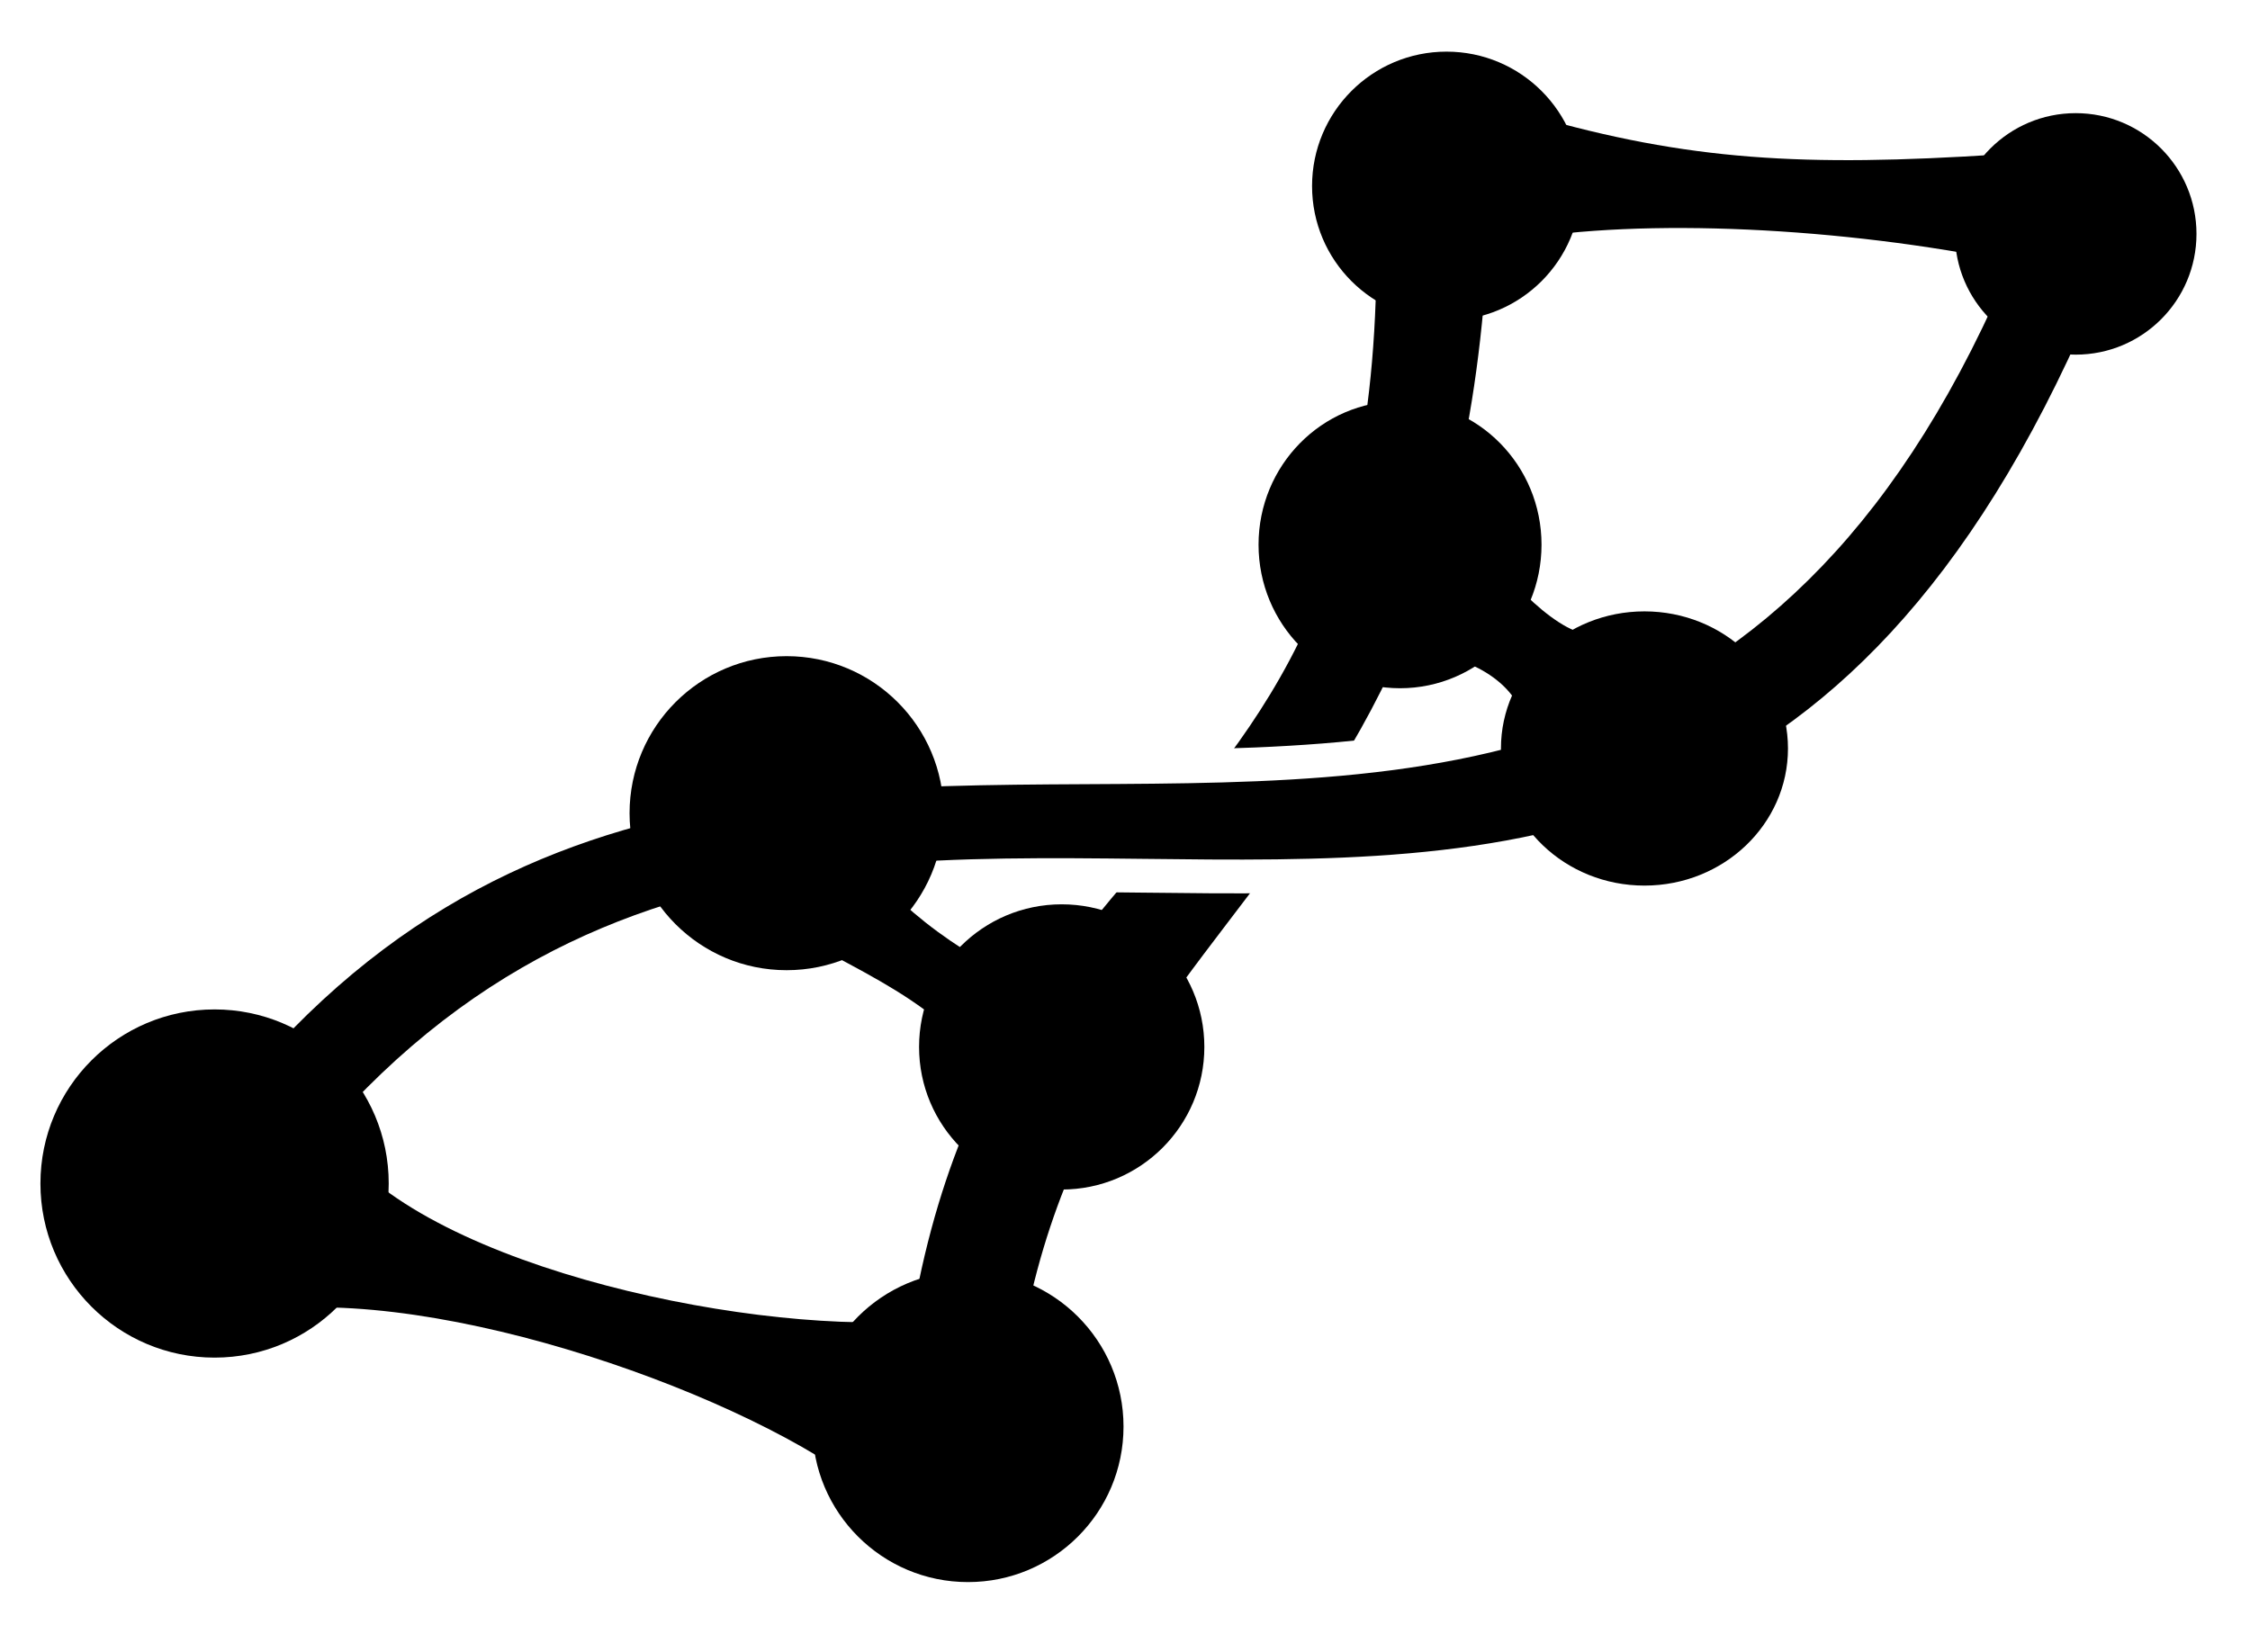 <?xml version="1.0" encoding="UTF-8" standalone="no"?>
<!-- Created with Inkscape (http://www.inkscape.org/) -->

<svg
   xmlns:dc="http://purl.org/dc/elements/1.1/"
   xmlns:cc="http://creativecommons.org/ns#"
   xmlns:rdf="http://www.w3.org/1999/02/22-rdf-syntax-ns#"
   xmlns:svg="http://www.w3.org/2000/svg"
   xmlns="http://www.w3.org/2000/svg"
   xmlns:sodipodi="http://sodipodi.sourceforge.net/DTD/sodipodi-0.dtd"
   xmlns:inkscape="http://www.inkscape.org/namespaces/inkscape"
   width="399.515"
   height="293.449"
   id="svg2"
   version="1.1"
   inkscape:version="0.48.4 r9939"
   inkscape:export-filename="/home/joost/dna.png"
   inkscape:export-xdpi="90"
   inkscape:export-ydpi="90"
   sodipodi:docname="dna.svg">
  <rect width="100%" height="100%" fill="#808080" stroke="none"/>
  <defs
     id="defs4" />
  <sodipodi:namedview
     id="base"
     pagecolor="#ffffff"
     bordercolor="#666666"
     borderopacity="1.0"
     inkscape:pageopacity="0.0"
     inkscape:pageshadow="2"
     inkscape:zoom="1.4"
     inkscape:cx="66.402646"
     inkscape:cy="151.51115"
     inkscape:document-units="px"
     inkscape:current-layer="layer1"
     showgrid="false"
     fit-margin-top="0"
     fit-margin-left="0"
     fit-margin-right="0"
     fit-margin-bottom="0"
     inkscape:window-width="1920"
     inkscape:window-height="1023"
     inkscape:window-x="0"
     inkscape:window-y="27"
     inkscape:window-maximized="1" />
  <g
     inkscape:label="Layer 1"
     inkscape:groupmode="layer"
     id="layer1"
     transform="translate(-167.341,-145.532)">
    <rect
       style="fill:#ffffff;fill-opacity:1;stroke:#000000;stroke-width:0;stroke-linecap:round;stroke-miterlimit:4;stroke-opacity:1;stroke-dasharray:none;stroke-dashoffset:0"
       id="rect4294"
       width="399.515"
       height="293.449"
       x="167.341"
       y="145.532"
       rx="0"
       ry="0" />
    <path
       id="path3757-8-3"
       style="fill:#000000;fill-opacity:1;stroke:#000000;stroke-width:1px;stroke-linecap:butt;stroke-linejoin:miter;stroke-opacity:0"
       d="m 431.95,167.739 c 1.567,150.515 -86.731,129.7 -85.868,251.029 l -20.045,0.341 c 1.242,-143.615 95.901,-102.837 84.818,-251.942 z"
       inkscape:connector-curvature="0"
       sodipodi:nodetypes="ccccc" />
    <path
       id="path3757-6"
       style="fill:#000000;fill-opacity:1;stroke:#ffffff;stroke-width:6;stroke-linecap:butt;stroke-linejoin:miter;stroke-miterlimit:4;stroke-opacity:1;stroke-dasharray:none"
       d="m 529.389,170.745 c -72.086,214.883 -247.724,12.646 -347.38,205.636 l 20.722,8.487 c 98.19,-180.99 264.574,25.752 346.646,-203.766 z"
       inkscape:connector-curvature="0"
       sodipodi:nodetypes="ccccc" />
    <path
       sodipodi:type="arc"
       style="fill:#000000;fill-opacity:1;stroke:#ffffff;stroke-width:0;stroke-linecap:round;stroke-miterlimit:4;stroke-opacity:1;stroke-dasharray:none;stroke-dashoffset:0"
       id="path2987-6"
       sodipodi:cx="268.57144"
       sodipodi:cy="233.79076"
       sodipodi:rx="12.857143"
       sodipodi:ry="12.857143"
       d="m 281.429,233.791 c 0,7.101 -5.756,12.857 -12.857,12.857 -7.101,0 -12.857,-5.756 -12.857,-12.857 0,-7.101 5.756,-12.857 12.857,-12.857 7.101,0 12.857,5.756 12.857,12.857 z"
       transform="matrix(2.169,0,0,2.169,-275.518,-217.136)" />
    <path
       sodipodi:type="arc"
       style="fill:#000000;fill-opacity:1;stroke:#ffffff;stroke-width:0;stroke-linecap:round;stroke-miterlimit:4;stroke-opacity:1;stroke-dasharray:none;stroke-dashoffset:0"
       id="path2987-7"
       sodipodi:cx="268.57144"
       sodipodi:cy="233.79076"
       sodipodi:rx="12.857143"
       sodipodi:ry="12.857143"
       d="m 281.429,233.791 c 0,7.101 -5.756,12.857 -12.857,12.857 -7.101,0 -12.857,-5.756 -12.857,-12.857 0,-7.101 5.756,-12.857 12.857,-12.857 7.101,0 12.857,5.756 12.857,12.857 z"
       transform="matrix(2.148,0,0,2.148,-237.674,-103.281)" />
    <path
       sodipodi:type="arc"
       style="fill:#000000;fill-opacity:1;stroke:#ffffff;stroke-width:0;stroke-linecap:round;stroke-miterlimit:4;stroke-opacity:1;stroke-dasharray:none;stroke-dashoffset:0"
       id="path2987-5"
       sodipodi:cx="268.57144"
       sodipodi:cy="233.79076"
       sodipodi:rx="12.857143"
       sodipodi:ry="12.857143"
       d="m 281.429,233.791 c 0,7.101 -5.756,12.857 -12.857,12.857 -7.101,0 -12.857,-5.756 -12.857,-12.857 0,-7.101 5.756,-12.857 12.857,-12.857 7.101,0 12.857,5.756 12.857,12.857 z"
       transform="matrix(1.97,0,0,1.97,-173.227,-129.097)" />
    <path
       sodipodi:type="arc"
       style="fill:#000000;fill-opacity:1;stroke:#ffffff;stroke-width:0;stroke-linecap:round;stroke-miterlimit:4;stroke-opacity:1;stroke-dasharray:none;stroke-dashoffset:0"
       id="path2987-57"
       sodipodi:cx="268.57144"
       sodipodi:cy="233.79076"
       sodipodi:rx="12.857143"
       sodipodi:ry="12.857143"
       d="m 281.429,233.791 c 0,7.101 -5.756,12.857 -12.857,12.857 -7.101,0 -12.857,-5.756 -12.857,-12.857 0,-7.101 5.756,-12.857 12.857,-12.857 7.101,0 12.857,5.756 12.857,12.857 z"
       transform="matrix(1.857,0,0,1.857,-74.55,-255.572)" />
    <path
       sodipodi:type="arc"
       style="fill:#000000;fill-opacity:1;stroke:#ffffff;stroke-width:0;stroke-linecap:round;stroke-miterlimit:4;stroke-opacity:1;stroke-dasharray:none;stroke-dashoffset:0"
       id="path2987-3"
       sodipodi:cx="268.57144"
       sodipodi:cy="233.79076"
       sodipodi:rx="12.857143"
       sodipodi:ry="12.857143"
       d="m 281.429,233.791 c 0,7.101 -5.756,12.857 -12.857,12.857 -7.101,0 -12.857,-5.756 -12.857,-12.857 0,-7.101 5.756,-12.857 12.857,-12.857 7.101,0 12.857,5.756 12.857,12.857 z"
       transform="matrix(1.668,0,0,1.668,87.929,-202.89)" />
    <path
       sodipodi:type="arc"
       style="fill:#000000;fill-opacity:1;stroke:#ffffff;stroke-width:0;stroke-linecap:round;stroke-miterlimit:4;stroke-opacity:1;stroke-dasharray:none;stroke-dashoffset:0"
       id="path2987-8"
       sodipodi:cx="268.57144"
       sodipodi:cy="233.79076"
       sodipodi:rx="12.857143"
       sodipodi:ry="12.857143"
       d="m 281.429,233.791 c 0,7.101 -5.756,12.857 -12.857,12.857 -7.101,0 -12.857,-5.756 -12.857,-12.857 0,-7.101 5.756,-12.857 12.857,-12.857 7.101,0 12.857,5.756 12.857,12.857 z"
       transform="matrix(1.954,0,0,1.983,-108.856,-221.337)" />
    <path
       sodipodi:type="arc"
       style="fill:#000000;fill-opacity:1;stroke:#ffffff;stroke-width:0;stroke-linecap:round;stroke-miterlimit:4;stroke-opacity:1;stroke-dasharray:none;stroke-dashoffset:0"
       id="path2987-4"
       sodipodi:cx="268.57144"
       sodipodi:cy="233.79076"
       sodipodi:rx="12.857143"
       sodipodi:ry="12.857143"
       d="m 281.429,233.791 c 0,7.101 -5.756,12.857 -12.857,12.857 -7.101,0 -12.857,-5.756 -12.857,-12.857 0,-7.101 5.756,-12.857 12.857,-12.857 7.101,0 12.857,5.756 12.857,12.857 z"
       transform="matrix(1.982,0,0,1.894,-72.975,-164.334)" />
    <path
       sodipodi:type="arc"
       style="fill:#000000;fill-opacity:1;stroke:#ffffff;stroke-width:0;stroke-linecap:round;stroke-miterlimit:4;stroke-opacity:1;stroke-dasharray:none;stroke-dashoffset:0"
       id="path2987"
       sodipodi:cx="268.57144"
       sodipodi:cy="233.79076"
       sodipodi:rx="12.857143"
       sodipodi:ry="12.857143"
       d="m 281.429,233.791 c 0,7.101 -5.756,12.857 -12.857,12.857 -7.101,0 -12.857,-5.756 -12.857,-12.857 0,-7.101 5.756,-12.857 12.857,-12.857 7.101,0 12.857,5.756 12.857,12.857 z"
       transform="matrix(2.405,0,0,2.405,-440.474,-206.536)" />
    <path
       id="path3873-7"
       style="fill:#000000;fill-opacity:1;stroke:#ffffff;stroke-width:1px;stroke-linecap:butt;stroke-linejoin:miter;stroke-opacity:0"
       d="m 319.779,408.986 c -23.059,-17.198 -78.758,-36.305 -109.164,-30.055 l 15.199,-32.351 c 13.914,22.944 72.419,35.759 103.578,33.574 z"
       inkscape:connector-curvature="0"
       sodipodi:nodetypes="ccccc" />
    <path
       id="path3873-7-6"
       style="fill:#000000;fill-opacity:1;stroke:#000000;stroke-width:1px;stroke-linecap:butt;stroke-linejoin:miter;stroke-opacity:0"
       d="M 349.043,343.11 C 334.461,323.308 325.117,320.892 304.181,309.24 l 9.187,-18.056 c 15.501,17.069 19.72,20.774 40.814,31.926 z"
       inkscape:connector-curvature="0"
       sodipodi:nodetypes="ccccc" />
    <path
       id="path3873-7-6-3"
       style="fill:#000000;fill-opacity:1;stroke:#000000;stroke-width:1px;stroke-linecap:butt;stroke-linejoin:miter;stroke-opacity:0"
       d="m 438.044,273.422 c -2.587,-8.804 -13.233,-11.64 -17.417,-11.956 l 9.328,-20.221 c 6.106,9.161 16.598,18.931 21.577,16.638 z"
       inkscape:connector-curvature="0"
       sodipodi:nodetypes="ccccc" />
    <path
       id="path3873-7-6-4"
       style="fill:#000000;fill-opacity:1;stroke:#000000;stroke-width:1px;stroke-linecap:butt;stroke-linejoin:miter;stroke-opacity:0"
       d="m 432.296,189.015 c 21.034,-4.747 55.992,-3.647 86.411,1.944 l 3.712,-18.003 c -34.965,2.268 -55.259,1.091 -83.033,-6.896 z"
       inkscape:connector-curvature="0"
       sodipodi:nodetypes="ccccc" />
  </g>
</svg>
